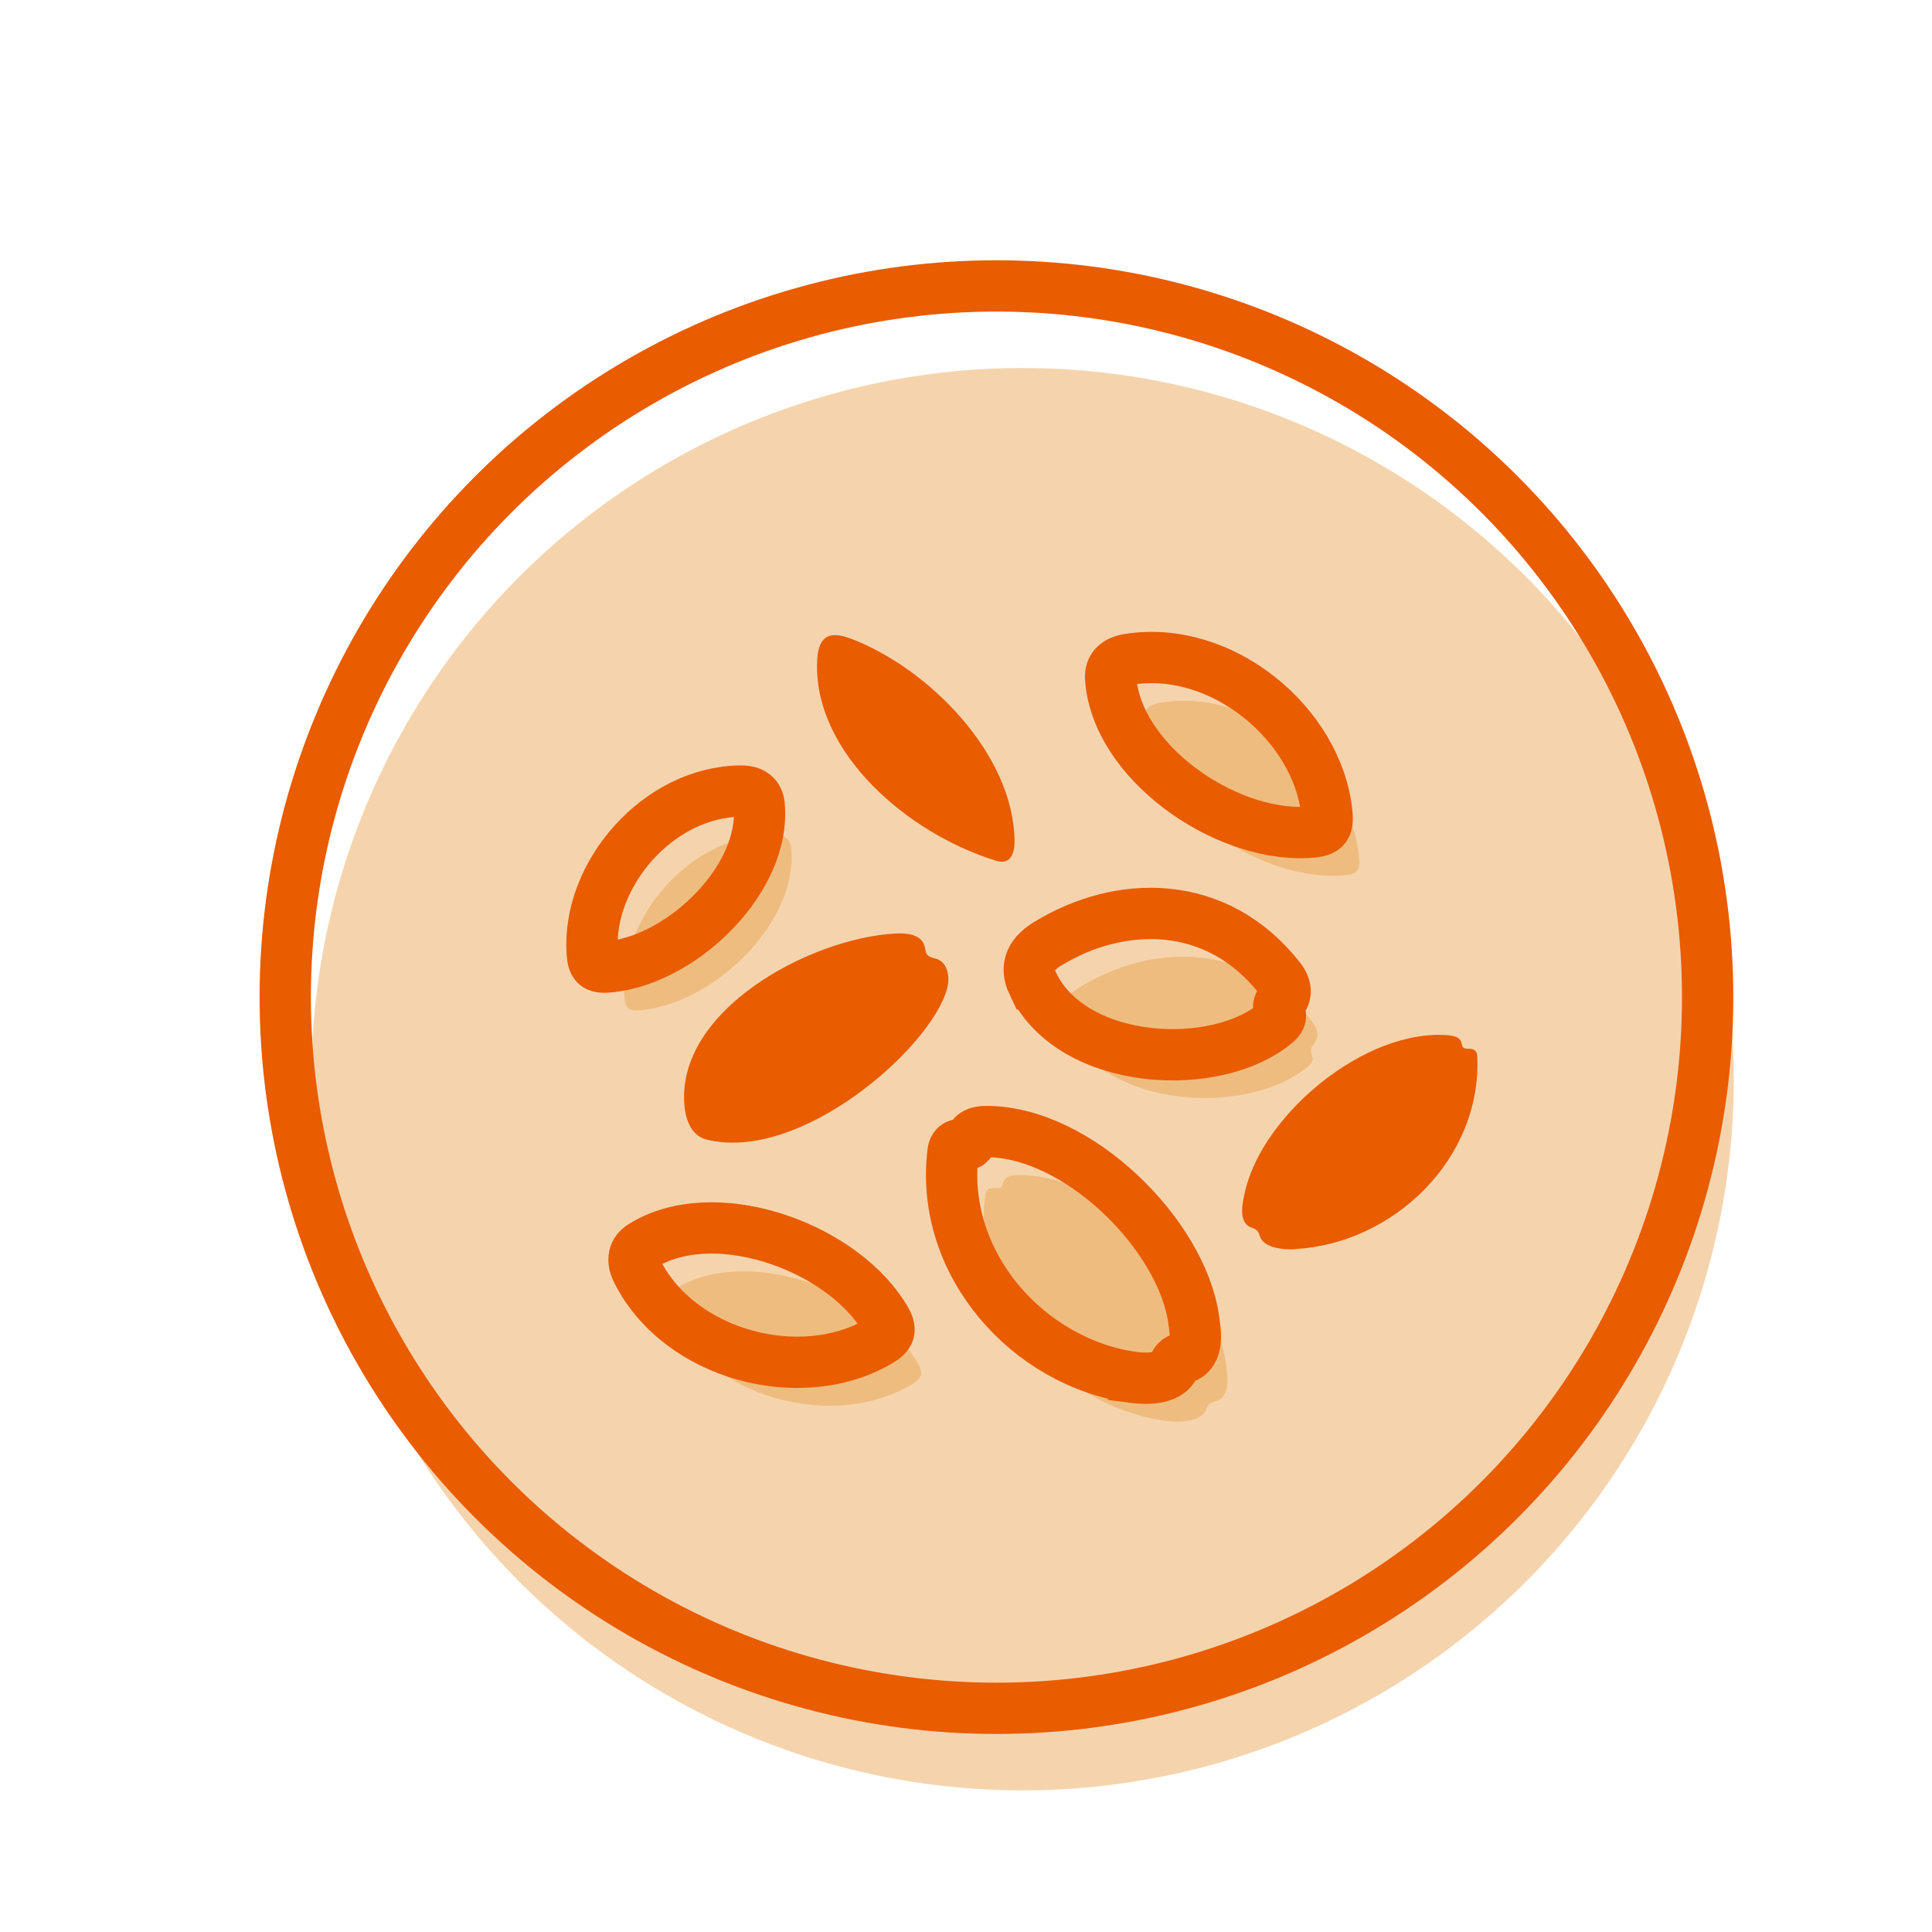 <?xml version="1.0" encoding="UTF-8"?>
<svg id="Layer_1" data-name="Layer 1" xmlns="http://www.w3.org/2000/svg" viewBox="0 0 112.98 112.98">
  <defs>
    <style>
      .cls-1, .cls-2 {
        fill: none;
        stroke: #e95c00;
        stroke-miterlimit: 10;
        stroke-width: 3px;
      }

      .cls-3, .cls-4 {
        fill: #e99e44;
        opacity: .44;
      }

      .cls-3, .cls-4, .cls-5 {
        stroke-width: 0px;
      }

      .cls-2, .cls-4, .cls-5 {
        fill-rule: evenodd;
      }

      .cls-5 {
        fill: #e95c00;
      }
    </style>
  </defs>
  <circle class="cls-3" cx="59.8" cy="63.11" r="41.59"/>
  <circle class="cls-1" cx="58.27" cy="58.31" r="41.59"/>
  <path class="cls-4" d="m68.17,83.09c-6.14-.84-11.36-6.64-10.56-13.17.06-.49.4-.45.55-.45.16,0,.44.07.5-.27.06-.34.38-.49.9-.49,5.38,0,11.41,6.04,12.12,10.96.11.73.32,2.01-.59,2.27-.25.07-.44.14-.54.43-.3.9-1.84.79-2.38.72Z"/>
  <path class="cls-4" d="m62.3,60.07c2.33,4.82,10.72,5.23,14.21,2.28.33-.28.27-.45.22-.6-.15-.45-.03-.52.17-.8.19-.26.24-.69-.17-1.21-3.68-4.7-9.34-4.62-13.59-2.01-.87.53-1.37,1.25-.85,2.34Z"/>
  <path class="cls-4" d="m53.47,79.39c-2.68-4.09-9.93-6.57-14.04-3.99-.48.3-.63.8-.29,1.48,2.48,4.93,9.55,6.75,14.09,4.13.81-.47.81-.75.24-1.62Z"/>
  <path class="cls-4" d="m78.3,51.21c-4.89.23-11.15-4.17-11.47-9.02-.04-.57.28-.98,1.03-1.1,5.45-.89,11.07,3.77,11.61,8.97.1.93-.13,1.1-1.17,1.15Z"/>
  <path class="cls-4" d="m37.69,59.05c4.25-.52,9.01-5.23,8.58-9.46-.05-.5-.38-.8-1.05-.8-4.84.03-9.01,4.87-8.71,9.44.05.82.27.93,1.18.82Z"/>
  <path class="cls-2" d="m66.29,80.55c-6.14-.84-11.36-6.64-10.56-13.17.06-.49.4-.45.55-.45.16,0,.44.07.5-.27.06-.34.38-.49.9-.49,5.38,0,11.41,6.04,12.12,10.96.11.73.32,2.01-.59,2.27-.25.07-.44.14-.54.43-.3.9-1.84.79-2.38.72Z"/>
  <path class="cls-2" d="m60.41,57.54c2.33,4.82,10.72,5.23,14.21,2.28.33-.28.27-.45.22-.6-.15-.45-.03-.52.17-.8.19-.26.24-.69-.17-1.21-3.68-4.7-9.34-4.62-13.59-2.01-.87.53-1.37,1.25-.85,2.34Z"/>
  <path class="cls-5" d="m47.78,38.85c-.1,5.19,5.26,9.88,10.48,11.49.94.29,1.08-.65,1.07-1.17-.06-5.1-5.06-10.12-9.59-11.83-1.43-.54-1.94.03-1.96,1.5Z"/>
  <path class="cls-5" d="m52.39,54.59c1.16-.06,1.6.32,1.7.83.09.47.12.5.66.65.6.16.85.98.63,1.76-.98,3.52-8.65,10.2-14.09,8.8-.76-.2-1.14-.94-1.25-1.84-.65-5.63,7.29-9.94,12.34-10.2Z"/>
  <path class="cls-2" d="m51.59,76.85c-2.68-4.09-9.93-6.57-14.04-3.99-.48.3-.63.8-.29,1.48,2.48,4.93,9.55,6.75,14.09,4.13.81-.47.81-.75.24-1.62Z"/>
  <path class="cls-5" d="m75.77,73.04c5.68-.32,10.88-5.23,10.62-11.26-.02-.45-.33-.44-.47-.45-.15-.01-.41.03-.44-.28-.03-.31-.31-.47-.78-.51-4.92-.4-10.88,4.68-11.89,9.13-.15.66-.44,1.82.38,2.12.22.08.39.16.46.43.21.85,1.62.86,2.12.83Z"/>
  <path class="cls-2" d="m76.42,48.68c-4.89.23-11.15-4.17-11.47-9.02-.04-.57.28-.98,1.03-1.1,5.45-.89,11.07,3.77,11.61,8.97.1.93-.13,1.1-1.17,1.15Z"/>
  <path class="cls-2" d="m35.81,56.52c4.25-.52,9.01-5.23,8.58-9.46-.05-.5-.38-.8-1.05-.8-4.84.03-9.01,4.87-8.71,9.44.05.82.27.93,1.18.82Z"/>
</svg>